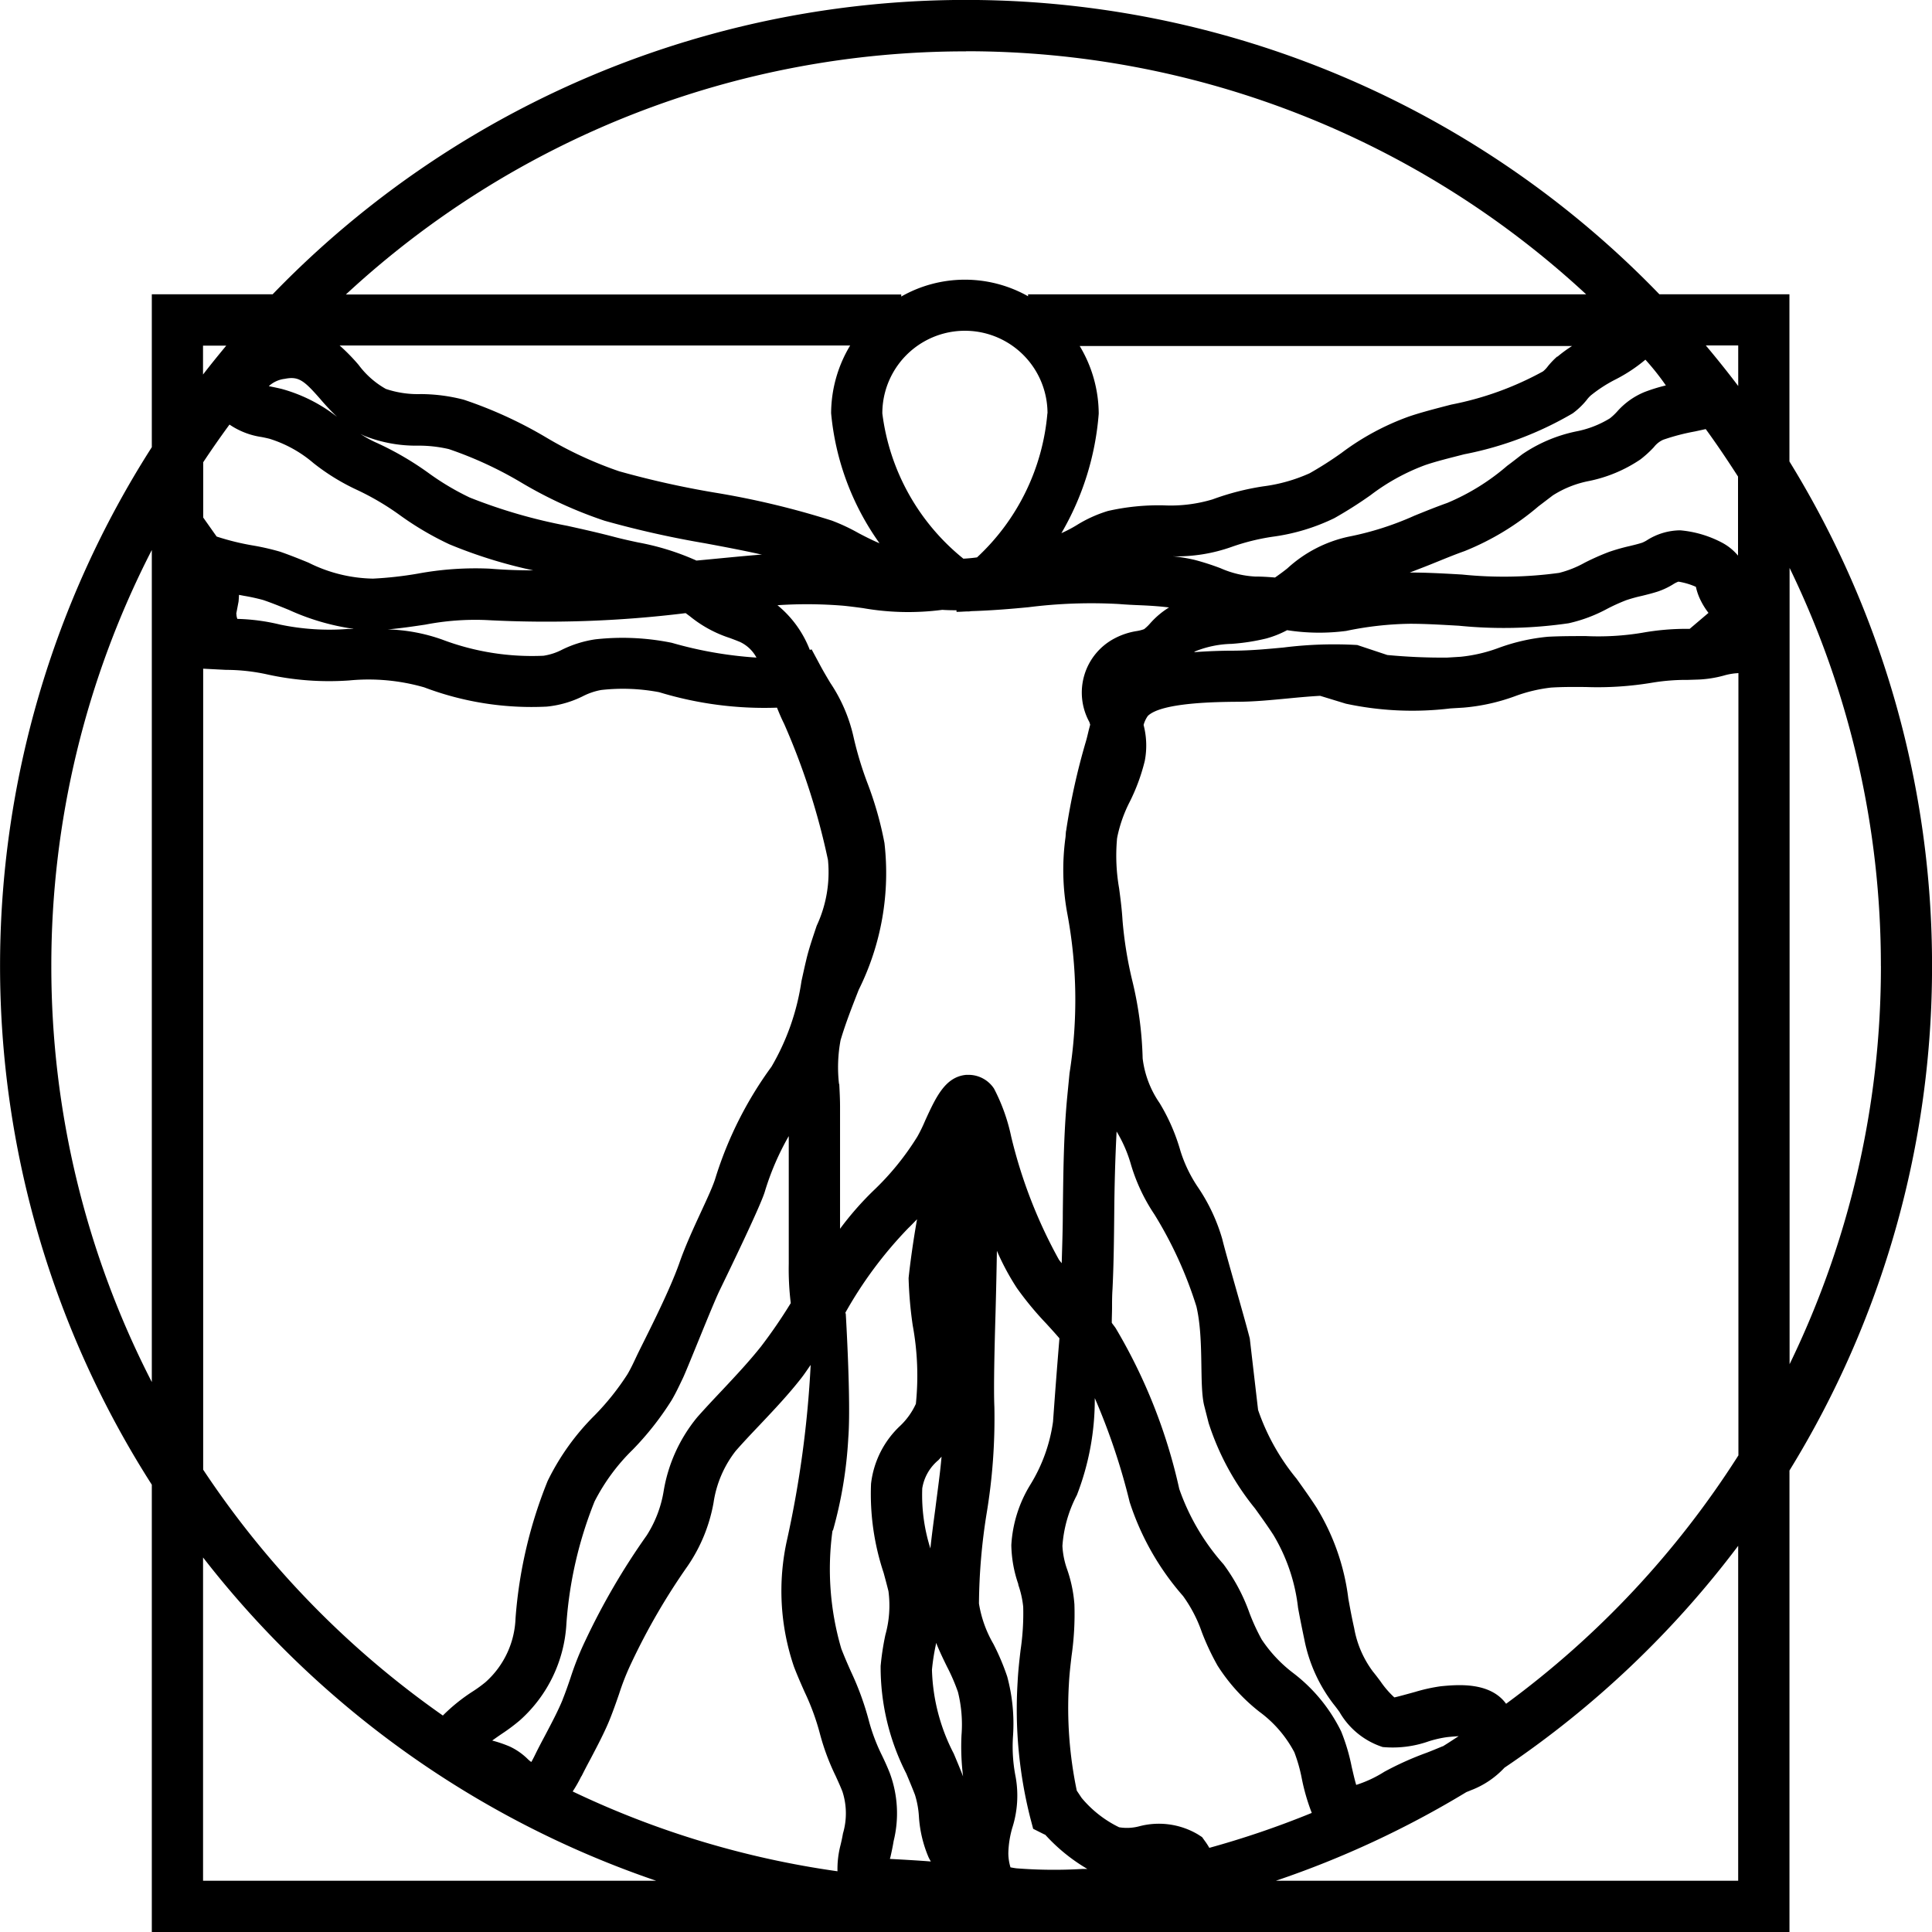<svg xmlns="http://www.w3.org/2000/svg" width="49.123" height="49.124" viewBox="0 0 49.123 49.124">
  <g id="noun-vitruvian-man-66805" transform="translate(1339.469 180.696)">
    <path id="Контур_417" data-name="Контур 417" d="M139.947,45.13A24.414,24.414,0,0,0,136.321,32.3v-4.25h-3.306a24.506,24.506,0,0,0-35.26,0H94.683v3.887a24.473,24.473,0,0,0,0,26.38V69.691h41.639V57.956a24.416,24.416,0,0,0,3.625-12.828Zm-1.3,0a23.115,23.115,0,0,1-2.322,10.123V35.007a23.121,23.121,0,0,1,2.321,10.123Zm-9.529,18.758c-.409-.562-1.234-.488-1.663-.446a4.329,4.329,0,0,0-.645.142c-.184.051-.493.136-.535.141a2.355,2.355,0,0,1-.354-.411c-.065-.087-.128-.17-.188-.243a2.593,2.593,0,0,1-.479-1.108c-.06-.265-.105-.511-.148-.747a5.771,5.771,0,0,0-.811-2.321c-.16-.247-.333-.489-.507-.732a5.6,5.6,0,0,1-.977-1.747L122.6,54.6c-.142-.561-.6-2.114-.7-2.53a4.639,4.639,0,0,0-.607-1.3,3.525,3.525,0,0,1-.456-.939,4.947,4.947,0,0,0-.531-1.219,2.532,2.532,0,0,1-.43-1.134,9.3,9.3,0,0,0-.273-2.015,10.076,10.076,0,0,1-.239-1.5c-.017-.283-.052-.55-.087-.813a4.8,4.8,0,0,1-.055-1.226c0-.027.006-.052.01-.078a3.513,3.513,0,0,1,.317-.895,4.926,4.926,0,0,0,.381-1.037A2.073,2.073,0,0,0,119.9,39a.707.707,0,0,1,.108-.23c.349-.342,1.748-.355,2.275-.36.423,0,.858-.044,1.294-.085.278-.027.549-.052.812-.066l.654.2a8.062,8.062,0,0,0,2.661.12l.331-.02a5.006,5.006,0,0,0,1.307-.29,3.9,3.9,0,0,1,.922-.22c.294-.018.588-.017.878-.014a8.4,8.4,0,0,0,1.695-.111,5.3,5.3,0,0,1,.9-.07l.28-.009a2.925,2.925,0,0,0,.632-.1,1.6,1.6,0,0,1,.3-.058l.075-.006v19.89a23.432,23.432,0,0,1-5.9,6.311Zm5.9-29.189a1.356,1.356,0,0,0-.41-.334,2.8,2.8,0,0,0-1.063-.314,1.6,1.6,0,0,0-.837.246.783.783,0,0,1-.13.068c-.1.033-.205.058-.315.085a4.944,4.944,0,0,0-.532.151,6.186,6.186,0,0,0-.615.273,2.671,2.671,0,0,1-.65.259,10.352,10.352,0,0,1-2.469.042c-.45-.026-.894-.051-1.322-.051h-.007c.2-.077.406-.155.609-.238.249-.1.5-.206.785-.307a6.767,6.767,0,0,0,1.878-1.138l.365-.278a2.636,2.636,0,0,1,.925-.367,3.62,3.62,0,0,0,1.3-.546,2.8,2.8,0,0,0,.345-.314.621.621,0,0,1,.234-.187,5.432,5.432,0,0,1,.809-.212l.275-.06c.287.393.559.8.821,1.207V34.7Zm-9.685,2.268a10.321,10.321,0,0,0-1.878.064c-.4.037-.8.076-1.251.08-.335,0-.68.013-1.018.038a.208.208,0,0,1,.024-.02,2.632,2.632,0,0,1,.925-.191,5.313,5.313,0,0,0,.889-.138,2.573,2.573,0,0,0,.525-.21,5.285,5.285,0,0,0,1.5.019,8.477,8.477,0,0,1,1.624-.182c.4,0,.823.026,1.246.05a11.458,11.458,0,0,0,2.788-.063,3.8,3.8,0,0,0,.983-.369,4.761,4.761,0,0,1,.483-.218,3.759,3.759,0,0,1,.395-.109c.146-.036.289-.072.416-.114a1.868,1.868,0,0,0,.379-.18.665.665,0,0,1,.135-.068,1.779,1.779,0,0,1,.445.132,1.451,1.451,0,0,0,.125.352,1.808,1.808,0,0,0,.195.31l-.478.406-.086,0a6.323,6.323,0,0,0-1.122.1,6.822,6.822,0,0,1-1.431.084c-.322,0-.642,0-.966.017a4.982,4.982,0,0,0-1.243.28,3.882,3.882,0,0,1-.976.229l-.342.021a14.786,14.786,0,0,1-1.523-.066Zm-8.621,23.89a2.434,2.434,0,0,1,.127.566,6.367,6.367,0,0,1-.067,1.1c-.031.263-.061.528-.075.809a11.236,11.236,0,0,0,.32,3.449l.075.285.265.133.044.02a4.551,4.551,0,0,0,1.07.868l-.13,0a12.2,12.2,0,0,1-1.673-.016c-.09-.011-.138-.024-.152-.024h0a1.243,1.243,0,0,1-.055-.371,2.511,2.511,0,0,1,.1-.633,2.689,2.689,0,0,0,.085-1.3,3.939,3.939,0,0,1-.066-1.035,4.606,4.606,0,0,0-.148-1.514,6.023,6.023,0,0,0-.351-.829,2.975,2.975,0,0,1-.367-1.027,15.085,15.085,0,0,1,.192-2.272,14.75,14.75,0,0,0,.2-2.728c-.02-.445,0-1.4.03-2.408.016-.6.027-1.107.034-1.56a6.33,6.33,0,0,0,.509.948,8.153,8.153,0,0,0,.744.9c.116.127.23.252.337.377-.068.829-.112,1.409-.163,2.122a4.137,4.137,0,0,1-.577,1.6,3.283,3.283,0,0,0-.483,1.536,3.177,3.177,0,0,0,.18,1Zm-11.581,2.92c-.108.269-.287.608-.445.908-.09.169-.176.331-.246.475-.023.048-.067.137-.107.206l-.017-.009a.725.725,0,0,1-.081-.07,1.641,1.641,0,0,0-.447-.311,3.207,3.207,0,0,0-.45-.154c.089-.064.178-.126.246-.172a4.775,4.775,0,0,0,.457-.342,3.553,3.553,0,0,0,1.184-2.464,10.259,10.259,0,0,1,.715-3.1,5.046,5.046,0,0,1,.97-1.317,7.536,7.536,0,0,0,.988-1.255c.114-.193.2-.382.289-.566.131-.28.747-1.844.932-2.227.308-.635,1.057-2.187,1.152-2.519a6.767,6.767,0,0,1,.607-1.407V52.7a7.094,7.094,0,0,0,.051,1,12.987,12.987,0,0,1-.754,1.1c-.3.378-.626.726-.976,1.1-.22.233-.44.466-.651.705a3.97,3.97,0,0,0-.85,1.869,2.975,2.975,0,0,1-.435,1.137,17.578,17.578,0,0,0-1.559,2.674,7.493,7.493,0,0,0-.374.939c-.06.177-.123.36-.2.552Zm26.047-33.056a.779.779,0,0,1,.093-.1,3.568,3.568,0,0,1,.634-.409,4,4,0,0,0,.754-.5,6.355,6.355,0,0,1,.52.655,4.3,4.3,0,0,0-.543.168,1.878,1.878,0,0,0-.693.493,1.5,1.5,0,0,1-.186.175,2.55,2.55,0,0,1-.858.333,3.8,3.8,0,0,0-1.371.581c-.13.1-.256.2-.383.293a5.686,5.686,0,0,1-1.52.943c-.3.107-.573.218-.837.325a7.687,7.687,0,0,1-1.673.534,3.336,3.336,0,0,0-1.559.806c-.109.087-.21.16-.314.233-.17-.014-.338-.025-.5-.025h-.012a2.518,2.518,0,0,1-.875-.212,6.507,6.507,0,0,0-.652-.21,4.06,4.06,0,0,0-.557-.092,4.167,4.167,0,0,0,1.493-.24,5.583,5.583,0,0,1,1.034-.257,5.139,5.139,0,0,0,1.576-.473,10.661,10.661,0,0,0,.922-.585,5.356,5.356,0,0,1,1.387-.764c.292-.1.633-.182.992-.275a8.737,8.737,0,0,0,2.76-1.041,1.9,1.9,0,0,0,.367-.354Zm-22.645,4.1a6.457,6.457,0,0,0-1.486-.462c-.192-.041-.384-.083-.573-.132-.408-.108-.818-.2-1.229-.291a13.441,13.441,0,0,1-2.479-.719,6.638,6.638,0,0,1-1.044-.621,7.735,7.735,0,0,0-1.307-.763,2.828,2.828,0,0,1-.427-.233c.033.017.066.033.1.049a3.561,3.561,0,0,0,1.373.249,3.377,3.377,0,0,1,.775.088,9.723,9.723,0,0,1,1.85.856,10.875,10.875,0,0,0,2.108.965,24.744,24.744,0,0,0,2.558.574c.5.093.977.183,1.447.289h-.043c-.537.043-1.078.1-1.623.15Zm-.277,1.335c.034.025.065.049.1.074.053.043.11.087.183.139a3.126,3.126,0,0,0,.835.418c.082.03.166.062.259.1a.916.916,0,0,1,.424.4,10.138,10.138,0,0,1-2.153-.376,6.255,6.255,0,0,0-1.947-.088,2.852,2.852,0,0,0-.839.261,1.51,1.51,0,0,1-.477.156,6.455,6.455,0,0,1-2.575-.411,4.51,4.51,0,0,0-1.383-.259c.326-.027.643-.075.952-.121a6.7,6.7,0,0,1,1.54-.117,28.844,28.844,0,0,0,5.085-.176Zm3.9,11.975a3.747,3.747,0,0,1,.039-1.115c.13-.44.3-.869.462-1.283A6.665,6.665,0,0,0,113.311,42a8.863,8.863,0,0,0-.433-1.524,8.834,8.834,0,0,1-.351-1.162,4.044,4.044,0,0,0-.592-1.383c-.076-.127-.155-.259-.236-.407l-.239-.445-.047.012a2.739,2.739,0,0,0-.822-1.136,11.294,11.294,0,0,1,1.674.013c.152.015.322.037.5.061a6.654,6.654,0,0,0,2.015.044c.126.008.247.011.363.01v.041c.1,0,.191-.009.288-.011.011,0,.022,0,.032,0s.041-.006.062-.007c.5-.016.986-.055,1.45-.1a12.709,12.709,0,0,1,2.3-.081c.186.016.375.024.566.032.249.011.483.027.706.055a2.117,2.117,0,0,0-.476.4,1.131,1.131,0,0,1-.158.152.988.988,0,0,1-.186.048,1.8,1.8,0,0,0-.569.189,1.555,1.555,0,0,0-.638,2.122c.008.023.014.045.022.069-.015.06-.033.123-.046.18-.021.088-.04.17-.062.244a16.922,16.922,0,0,0-.5,2.251c0,.013-.006.024-.007.037-.007.051-.007.1-.012.147a6.093,6.093,0,0,0,.051,1.976,11.9,11.9,0,0,1,.051,4.026l-.058.594c-.094.976-.1,1.974-.113,2.939,0,.435-.016.865-.028,1.3-.022-.03-.049-.059-.07-.089a12.412,12.412,0,0,1-1.214-3.128,4.748,4.748,0,0,0-.437-1.223.776.776,0,0,0-.639-.35l-.065,0c-.535.047-.771.562-1.045,1.159a3.928,3.928,0,0,1-.2.411,6.9,6.9,0,0,1-1.121,1.378,7.888,7.888,0,0,0-.845.966V48.7c0-.181-.01-.375-.02-.574Zm2.115,10.286a1.172,1.172,0,0,1,.412-.725c.026-.028.053-.058.08-.088-.037.429-.1.859-.155,1.3-.045.339-.092.683-.129,1.034a4.488,4.488,0,0,1-.207-1.523Zm.348,3.966c0-.013,0-.027.008-.04.084.21.182.412.274.6a4.92,4.92,0,0,1,.279.645,3.424,3.424,0,0,1,.09,1.1,6.121,6.121,0,0,0,.04,1.046.012.012,0,0,1,0,0c-.072-.188-.153-.38-.236-.578a4.906,4.906,0,0,1-.555-2.134,5.418,5.418,0,0,1,.1-.641Zm-2.618-2.9a10.807,10.807,0,0,0,.391-2.36c.071-.9-.064-3.145-.064-3.145s-.006-.023-.011-.034a10.413,10.413,0,0,1,1.6-2.151c.078-.074.149-.151.223-.225-.143.8-.215,1.482-.215,1.5a10.259,10.259,0,0,0,.105,1.2,7.04,7.04,0,0,1,.08,1.993,1.807,1.807,0,0,1-.395.555,2.388,2.388,0,0,0-.745,1.477,6.341,6.341,0,0,0,.32,2.264c.043.158.085.314.123.468a2.775,2.775,0,0,1-.078,1.109,6.737,6.737,0,0,0-.121.793,5.946,5.946,0,0,0,.653,2.736c.077.184.153.365.22.539a2.321,2.321,0,0,1,.1.544,3.13,3.13,0,0,0,.244,1.04,1.221,1.221,0,0,0,.06.111c-.329-.026-.7-.047-1.039-.065,0-.016.006-.031.011-.047.026-.116.054-.241.082-.409a2.942,2.942,0,0,0-.1-1.732c-.06-.151-.127-.3-.2-.45a4.748,4.748,0,0,1-.322-.845,7.321,7.321,0,0,0-.463-1.279c-.081-.182-.164-.371-.246-.583a7.181,7.181,0,0,1-.223-3.008ZM130.419,29.63a2.028,2.028,0,0,0-.243.254.68.68,0,0,1-.122.127,7.989,7.989,0,0,1-2.331.843c-.385.1-.753.194-1.067.3a6.513,6.513,0,0,0-1.724.929,9.186,9.186,0,0,1-.81.517,4.157,4.157,0,0,1-1.187.334,6.6,6.6,0,0,0-1.281.33,3.7,3.7,0,0,1-1.246.152,5.837,5.837,0,0,0-1.415.143,3.332,3.332,0,0,0-.8.364,3.335,3.335,0,0,1-.383.2,7.106,7.106,0,0,0,.949-3.038,3.36,3.36,0,0,0-.484-1.721h12.52a3.379,3.379,0,0,0-.373.273Zm-12.965,1.447a5.656,5.656,0,0,1-1.789,3.662q-.174.024-.347.033a5.646,5.646,0,0,1-2.061-3.695,2.1,2.1,0,0,1,4.2,0Zm-4.276,3.3c-.183-.077-.376-.176-.522-.253a4.863,4.863,0,0,0-.685-.321,21.171,21.171,0,0,0-2.981-.712,23.222,23.222,0,0,1-2.423-.541,9.858,9.858,0,0,1-1.855-.859,10.84,10.84,0,0,0-2.1-.962,4.407,4.407,0,0,0-1.093-.142,2.55,2.55,0,0,1-.885-.131,2.211,2.211,0,0,1-.692-.61,4.888,4.888,0,0,0-.483-.494h12.98a3.361,3.361,0,0,0-.484,1.721,6.744,6.744,0,0,0,1.226,3.3ZM98.06,30.2c.351-.071.487.033.9.505a5.965,5.965,0,0,0,.435.462,3.984,3.984,0,0,0-1.406-.71c-.082-.02-.165-.038-.249-.055l-.082-.017a.724.724,0,0,1,.4-.185Zm-1.406,1.159a1.941,1.941,0,0,0,.821.32c.065.013.132.027.2.044a3.154,3.154,0,0,1,1.115.616,5.5,5.5,0,0,0,1.116.687,6.741,6.741,0,0,1,1.089.643,7.8,7.8,0,0,0,1.253.737,12.2,12.2,0,0,0,2.132.663c-.369,0-.74-.013-1.1-.043a8.063,8.063,0,0,0-1.839.127,9.426,9.426,0,0,1-1.134.126,3.792,3.792,0,0,1-1.642-.407c-.23-.094-.466-.189-.719-.277a6.223,6.223,0,0,0-.665-.154,6.405,6.405,0,0,1-.95-.232l-.341-.483V32.32q.323-.488.669-.959Zm3.152,5.2-.138,0a6.114,6.114,0,0,1-1.722-.111,5.118,5.118,0,0,0-1.088-.145.372.372,0,0,1-.022-.088c0-.015,0-.03-.006-.044l.059-.311c.005-.063.009-.118.011-.168l.126.024a4.942,4.942,0,0,1,.492.108c.23.079.444.166.652.251a5.976,5.976,0,0,0,1.637.48Zm-3.82,1.01.582.03a4.921,4.921,0,0,1,1.042.114,7.285,7.285,0,0,0,2.092.155,5.11,5.11,0,0,1,1.908.176,7.7,7.7,0,0,0,3.118.489,2.638,2.638,0,0,0,.915-.264,1.667,1.667,0,0,1,.464-.158,4.931,4.931,0,0,1,1.477.056,9.174,9.174,0,0,0,2.995.393c.054.135.111.271.179.406a17.645,17.645,0,0,1,1.117,3.466,3.213,3.213,0,0,1-.287,1.673c-.1.3-.2.588-.266.872-.043.178-.081.357-.121.537a6.032,6.032,0,0,1-.763,2.176,9.642,9.642,0,0,0-1.419,2.812c-.117.411-.633,1.351-.917,2.163s-.944,2.065-1.095,2.389c-.07.148-.139.3-.231.456a6.526,6.526,0,0,1-.828,1.038,6.148,6.148,0,0,0-1.2,1.673,11.566,11.566,0,0,0-.817,3.491,2.282,2.282,0,0,1-.763,1.625,3.336,3.336,0,0,1-.321.234,4.542,4.542,0,0,0-.764.615,23.444,23.444,0,0,1-6.094-6.251V37.574Zm9.623,28.161c.066-.135.145-.285.23-.443.172-.328.369-.7.5-1.032.085-.214.155-.416.223-.612a6.272,6.272,0,0,1,.309-.783,16.553,16.553,0,0,1,1.437-2.477,4.128,4.128,0,0,0,.658-1.61,2.8,2.8,0,0,1,.56-1.311c.2-.229.41-.45.62-.671.355-.376.723-.764,1.055-1.19.084-.108.156-.22.234-.329a26.855,26.855,0,0,1-.595,4.421,5.968,5.968,0,0,0,.171,3.254c.089.232.181.439.269.638a6.061,6.061,0,0,1,.389,1.059,5.892,5.892,0,0,0,.4,1.076c.06.133.121.264.174.4a1.8,1.8,0,0,1,.013,1.065c-.018.108-.041.21-.063.3a2.414,2.414,0,0,0-.076.661,23.074,23.074,0,0,1-6.733-2.029,3.516,3.516,0,0,0,.221-.389Zm15.958,1.812c-.033-.055-.066-.108-.108-.165l-.072-.1-.1-.065a1.951,1.951,0,0,0-1.5-.209,1.223,1.223,0,0,1-.51.024,2.878,2.878,0,0,1-.953-.747l-.123-.185A10.271,10.271,0,0,1,118,63.4c.012-.249.04-.484.067-.718a7.521,7.521,0,0,0,.074-1.323,3.494,3.494,0,0,0-.181-.878,2.1,2.1,0,0,1-.124-.606,3.266,3.266,0,0,1,.368-1.294,6.722,6.722,0,0,0,.455-2.466,16.416,16.416,0,0,1,.887,2.644,6.793,6.793,0,0,0,1.357,2.388,3.535,3.535,0,0,1,.477.917,6.3,6.3,0,0,0,.4.852,4.676,4.676,0,0,0,1.064,1.174,3.029,3.029,0,0,1,.889,1.03,3.98,3.98,0,0,1,.19.671,5.219,5.219,0,0,0,.253.871,23.136,23.136,0,0,1-2.607.889Zm5.938-2.575c-.136.056-.271.113-.407.165a7.9,7.9,0,0,0-1.077.484,3.069,3.069,0,0,1-.715.334c-.043-.141-.077-.3-.114-.455a4.96,4.96,0,0,0-.269-.906,4.171,4.171,0,0,0-1.23-1.492,3.5,3.5,0,0,1-.79-.844,5.2,5.2,0,0,1-.314-.683,4.72,4.72,0,0,0-.657-1.23,5.714,5.714,0,0,1-1.125-1.915,13.87,13.87,0,0,0-1.616-4.087c-.032-.049-.069-.091-.1-.138,0-.121.006-.244.007-.365,0-.164,0-.329.012-.494.031-.642.038-1.3.044-1.951.006-.68.024-1.371.06-2.053a3.444,3.444,0,0,1,.353.8,4.641,4.641,0,0,0,.609,1.309,10.277,10.277,0,0,1,1.067,2.339c.2.849.065,2.006.2,2.53l.11.432a6.675,6.675,0,0,0,1.18,2.174c.16.223.32.445.468.674a4.6,4.6,0,0,1,.626,1.85c.046.254.1.52.16.807a3.93,3.93,0,0,0,.74,1.641c.049.06.1.128.152.2a1.965,1.965,0,0,0,1.1.894,2.752,2.752,0,0,0,1.176-.147,2.8,2.8,0,0,1,.464-.105c.083-.009.191-.018.292-.024-.135.086-.268.176-.406.26Zm7.514-35.617v1.032c-.265-.351-.541-.695-.824-1.032ZM115.385,21.87a23.169,23.169,0,0,1,15.768,6.181H116.963V28.1a3.27,3.27,0,0,0-3.225.007v-.052H99.617a23.166,23.166,0,0,1,15.768-6.182Zm-19.4,7.485h.591c-.2.241-.4.487-.591.735ZM92.128,45.129a23.1,23.1,0,0,1,2.555-10.578V55.707a23.1,23.1,0,0,1-2.555-10.578Zm3.858,23.258v-8.22a24.653,24.653,0,0,0,11.521,8.22Zm39.032,0H123.263a24.456,24.456,0,0,0,4.844-2.254c.039-.016.072-.028.113-.046a2.256,2.256,0,0,0,.855-.574,24.761,24.761,0,0,0,5.943-5.642Z" transform="translate(-1430.292 -201.263)"/>
  </g>
</svg>

